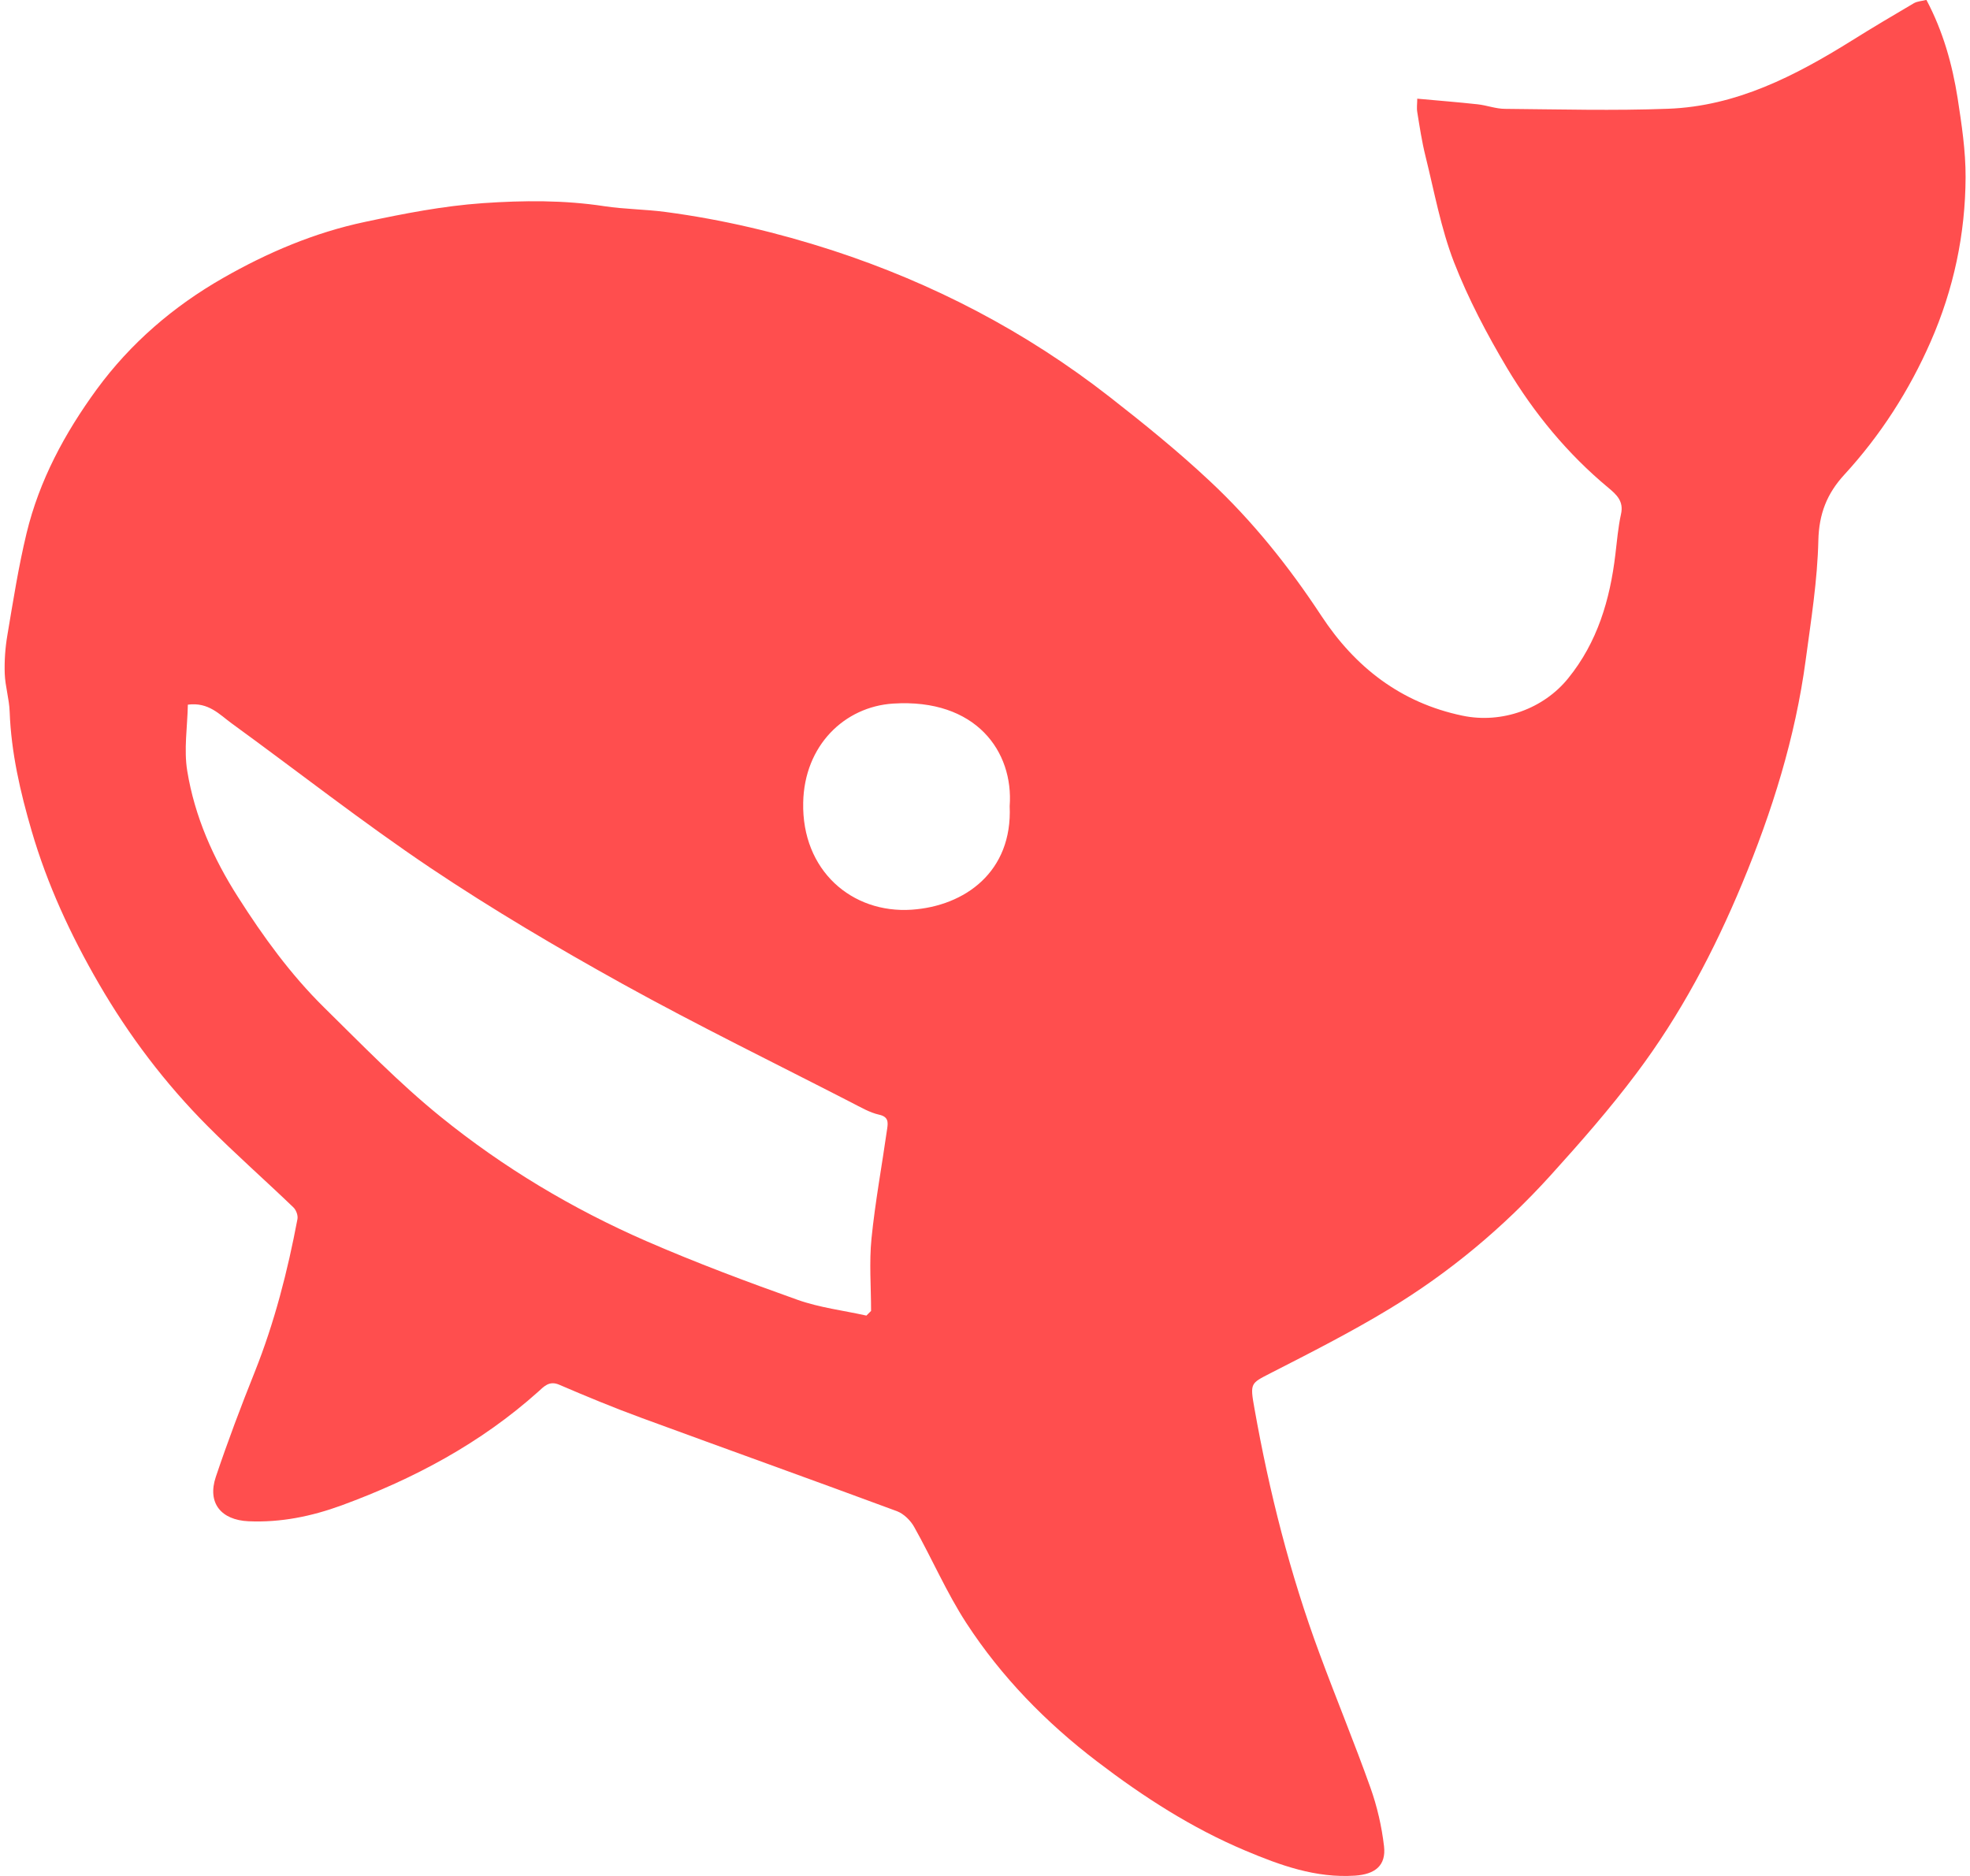 <svg width="42" height="40" viewBox="0 0 42 40" fill="none"
  xmlns="http://www.w3.org/2000/svg">
  <path d="M30.214 2.104C30.661 2.145 31.082 2.178 31.503 2.224C31.698 2.245 31.892 2.321 32.087 2.321C33.246 2.331 34.404 2.363 35.563 2.319C37.017 2.266 38.269 1.619 39.474 0.869C39.912 0.595 40.356 0.331 40.801 0.07C40.875 0.026 40.975 0.023 41.071 -0.002C41.427 0.67 41.622 1.372 41.736 2.092C41.822 2.65 41.908 3.218 41.906 3.778C41.901 4.992 41.652 6.167 41.161 7.286C40.703 8.33 40.093 9.28 39.321 10.121C38.951 10.524 38.781 10.953 38.767 11.52C38.748 12.373 38.611 13.225 38.497 14.073C38.276 15.725 37.781 17.305 37.143 18.838C36.547 20.272 35.822 21.646 34.886 22.89C34.318 23.648 33.69 24.363 33.055 25.065C32.047 26.177 30.9 27.136 29.616 27.912C28.797 28.408 27.939 28.844 27.084 29.281C26.661 29.499 26.647 29.488 26.745 30.034C27.061 31.813 27.503 33.562 28.132 35.258C28.485 36.215 28.876 37.158 29.218 38.119C29.36 38.517 29.458 38.944 29.507 39.365C29.555 39.78 29.314 39.965 28.888 39.993C28.05 40.049 27.289 39.771 26.547 39.458C25.407 38.978 24.374 38.311 23.392 37.561C22.298 36.727 21.349 35.754 20.602 34.607C20.181 33.959 19.872 33.238 19.492 32.562C19.416 32.423 19.271 32.279 19.125 32.223C17.314 31.552 15.495 30.901 13.685 30.236C13.089 30.018 12.503 29.775 11.921 29.525C11.705 29.432 11.591 29.571 11.474 29.675C10.248 30.773 8.827 31.531 7.289 32.096C6.644 32.332 5.988 32.467 5.299 32.437C4.713 32.411 4.415 32.047 4.601 31.491C4.855 30.736 5.136 29.99 5.432 29.251C5.853 28.195 6.132 27.104 6.342 25.992C6.356 25.916 6.314 25.8 6.255 25.744C5.648 25.16 5.015 24.604 4.422 24.007C3.519 23.099 2.751 22.084 2.109 20.977C1.509 19.943 1.009 18.864 0.674 17.715C0.432 16.886 0.238 16.047 0.206 15.176C0.197 14.905 0.111 14.636 0.101 14.365C0.092 14.092 0.111 13.814 0.157 13.545C0.28 12.815 0.394 12.083 0.567 11.367C0.839 10.242 1.379 9.239 2.06 8.305C2.784 7.316 3.701 6.53 4.755 5.928C5.699 5.388 6.7 4.96 7.784 4.731C8.615 4.554 9.441 4.392 10.292 4.332C11.163 4.272 12.024 4.265 12.887 4.397C13.317 4.462 13.759 4.462 14.192 4.52C15.4 4.68 16.579 4.96 17.738 5.335C19.892 6.037 21.873 7.07 23.657 8.463C24.39 9.035 25.116 9.623 25.793 10.258C26.705 11.11 27.482 12.083 28.169 13.128C28.89 14.226 29.863 14.984 31.175 15.259C32.022 15.438 32.911 15.111 33.434 14.462C34.056 13.696 34.325 12.787 34.439 11.824C34.474 11.534 34.498 11.242 34.56 10.96C34.621 10.686 34.463 10.545 34.288 10.399C33.418 9.676 32.706 8.81 32.131 7.849C31.701 7.126 31.303 6.371 30.998 5.588C30.719 4.865 30.579 4.087 30.391 3.329C30.314 3.021 30.267 2.706 30.216 2.391C30.2 2.3 30.216 2.203 30.216 2.099L30.214 2.104ZM18.469 28.054C18.503 28.019 18.538 27.986 18.571 27.952C18.571 27.437 18.529 26.919 18.58 26.409C18.659 25.624 18.804 24.845 18.915 24.062C18.934 23.93 18.943 23.812 18.743 23.768C18.538 23.722 18.348 23.608 18.157 23.511C16.526 22.672 14.876 21.866 13.273 20.979C11.877 20.205 10.497 19.39 9.173 18.503C7.724 17.529 6.351 16.45 4.939 15.424C4.68 15.236 4.448 14.967 4.005 15.025C3.996 15.496 3.917 15.98 3.992 16.438C4.15 17.407 4.545 18.301 5.076 19.13C5.611 19.971 6.195 20.777 6.907 21.479C7.717 22.276 8.51 23.096 9.392 23.81C10.727 24.892 12.203 25.776 13.783 26.465C14.836 26.923 15.918 27.329 17.003 27.715C17.473 27.882 17.98 27.942 18.469 28.051V28.054ZM21.526 17.189C21.612 16.026 20.809 14.889 19.041 15.002C18.003 15.069 17.149 15.896 17.124 17.11C17.091 18.563 18.164 19.482 19.436 19.397C20.57 19.32 21.589 18.59 21.526 17.189Z" fill="#FF4E4E"/>
</svg>
